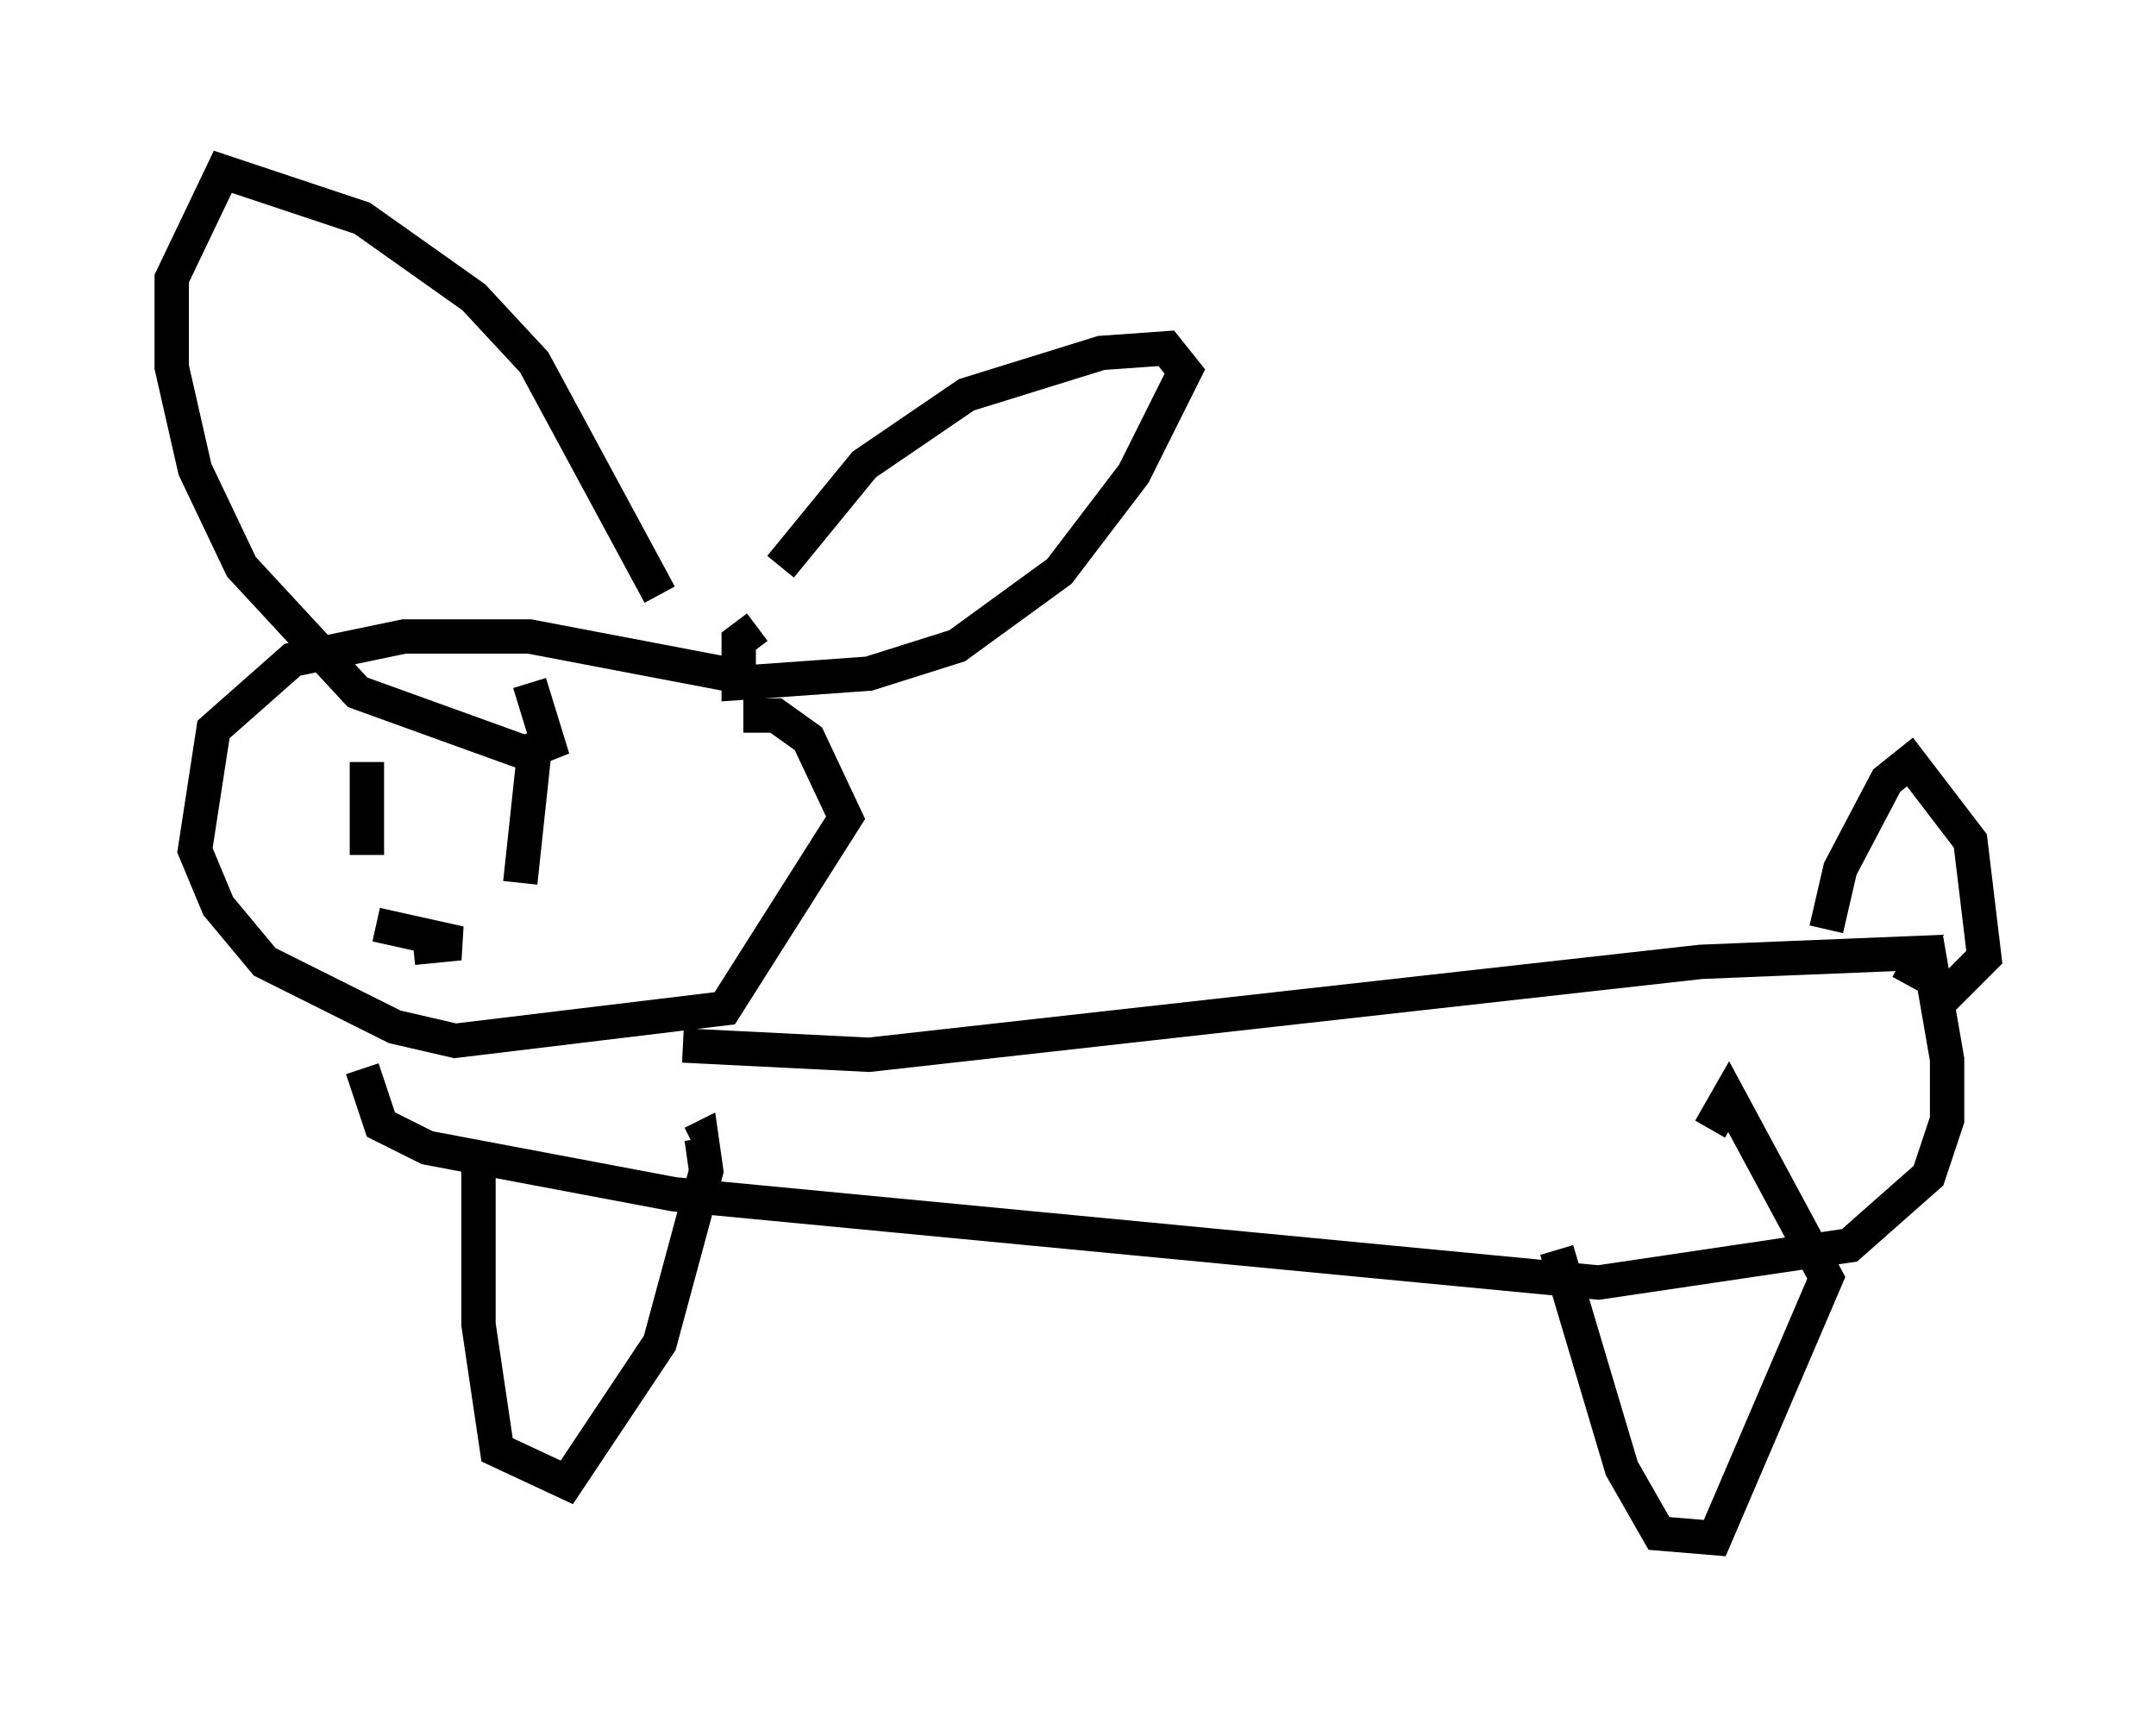 <?xml version="1.0" encoding="utf-8" ?>
<svg baseProfile="full" height="49.783" version="1.1" width="62.773" xmlns="http://www.w3.org/2000/svg" xmlns:ev="http://www.w3.org/2001/xml-events" xmlns:xlink="http://www.w3.org/1999/xlink"><defs /><rect fill="white" height="49.783" width="62.773" x="0" y="0" /><path d="M22.591, 19.614 m0.135, -3.112 l2.436, -2.977 2.977, -2.03 l3.924, -1.218 1.894, -0.135 l0.541, 0.677 -1.488, 2.977 l-2.165, 2.842 -2.977, 2.165 l-2.571, 0.812 -3.789, 0.271 l0.0, -1.218 0.541, -0.406 m-2.842, -0.947 l-3.654, -6.766 -1.759, -1.894 l-3.248, -2.3 -4.059, -1.353 l-1.488, 3.112 0.0, 2.571 l0.677, 2.977 1.353, 2.842 l3.383, 3.654 4.871, 1.759 l0.677, -0.271 -0.541, -1.759 m5.683, -0.271 l-5.683, -1.083 -3.654, 0.0 l-3.248, 0.677 -2.3, 2.03 l-0.541, 3.518 0.677, 1.624 l1.353, 1.624 3.789, 1.894 l1.759, 0.406 7.848, -0.947 l3.518, -5.548 -1.083, -2.3 l-0.947, -0.677 -0.947, 0.0 m-6.089, 1.083 l-0.406, 3.789 m-4.465, -3.518 l0.0, 2.706 m1.353, 2.706 l1.353, -0.135 -2.436, -0.541 m8.931, 3.518 l5.413, 0.271 24.222, -2.706 l6.631, -0.271 0.541, 3.112 l0.0, 1.759 -0.541, 1.624 l-2.3, 2.03 -7.307, 1.083 l-26.928, -2.571 -7.172, -1.353 l-1.353, -0.677 -0.541, -1.624 m3.383, 2.842 l0.0, 4.601 0.541, 3.654 l2.03, 0.947 2.706, -4.059 l1.353, -5.007 -0.135, -0.947 l-0.271, 0.135 m25.169, 3.112 l1.894, 6.36 1.083, 1.894 l1.624, 0.135 3.248, -7.578 l-2.842, -5.277 -0.541, 0.947 m3.383, -5.819 l0.406, -1.759 1.353, -2.571 l0.677, -0.541 1.759, 2.3 l0.406, 3.383 -0.947, 0.947 l-1.488, -0.812 " fill="none" stroke="black" stroke-width="1" /></svg>